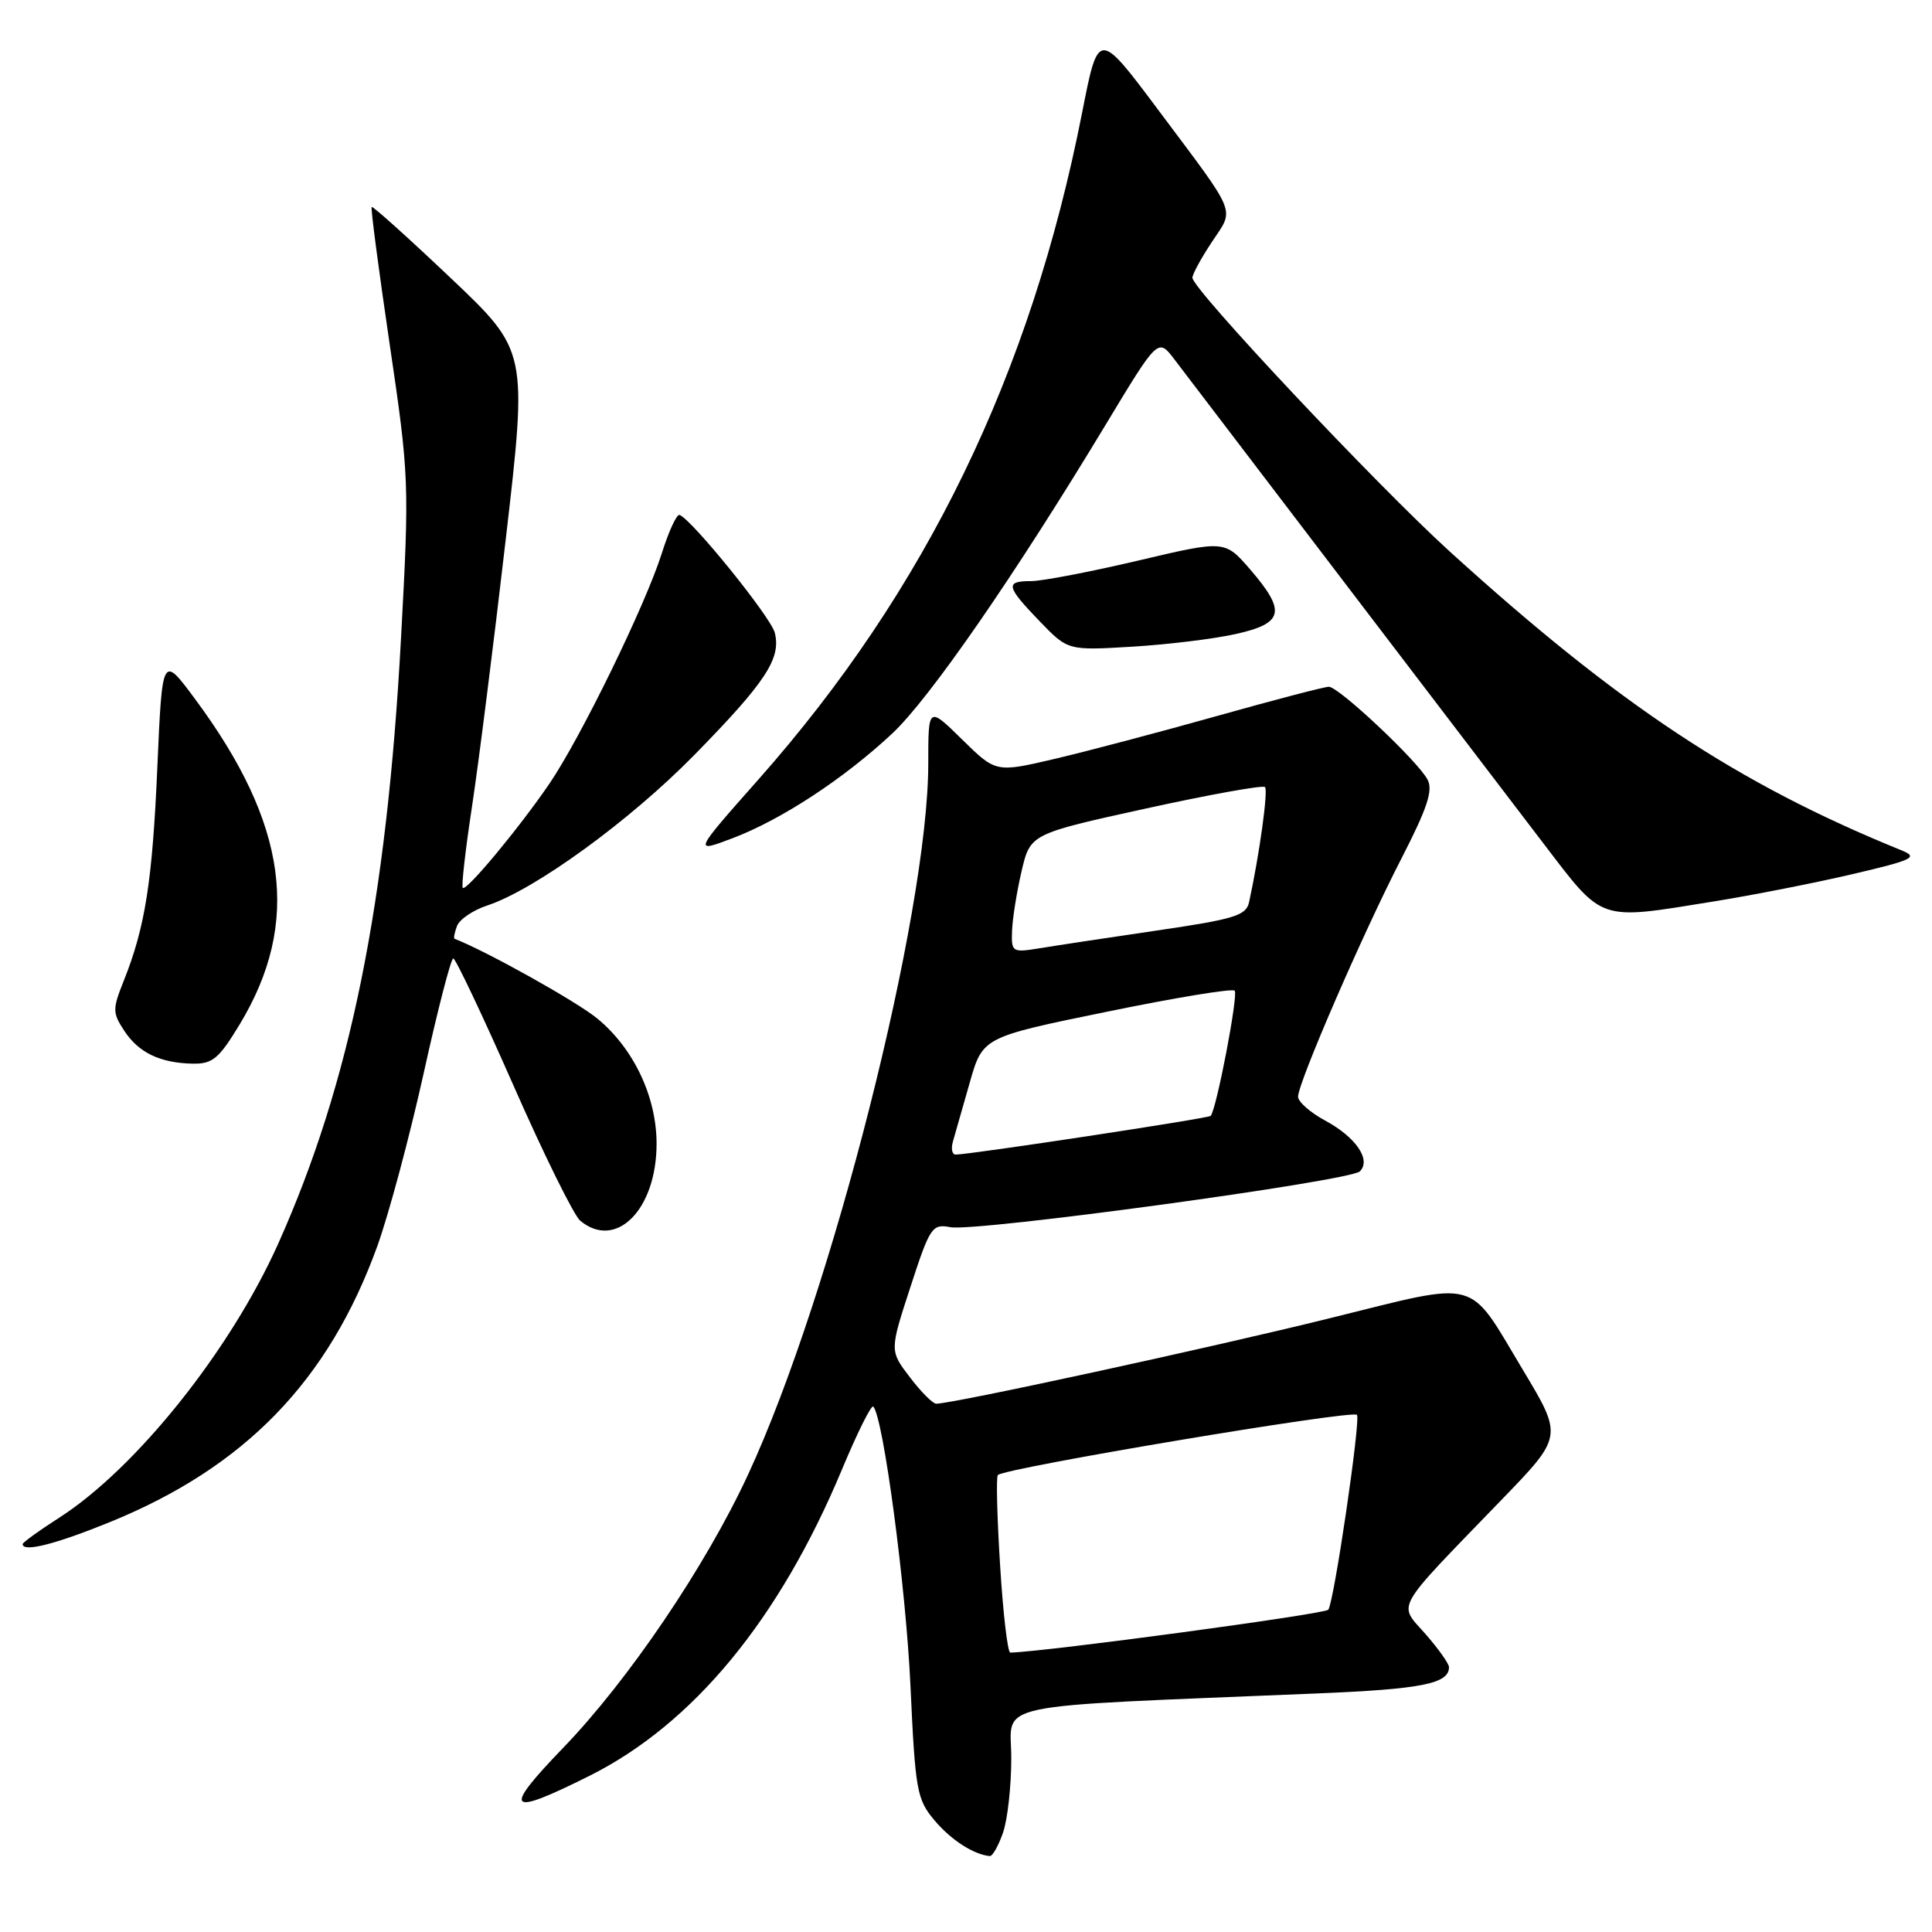 <?xml version="1.0" encoding="UTF-8" standalone="no"?>
<!DOCTYPE svg PUBLIC "-//W3C//DTD SVG 1.1//EN" "http://www.w3.org/Graphics/SVG/1.1/DTD/svg11.dtd" >
<svg xmlns="http://www.w3.org/2000/svg" xmlns:xlink="http://www.w3.org/1999/xlink" version="1.1" viewBox="0 0 256 256">
 <g >
 <path fill="currentColor"
d=" M 132.90 242.85 C 133.51 241.12 134.00 236.67 134.00 232.96 C 134.00 225.42 130.13 226.24 174.50 224.39 C 188.39 223.82 192.00 223.10 192.00 220.91 C 192.00 220.45 190.59 218.46 188.86 216.49 C 185.25 212.38 184.51 213.68 198.83 198.87 C 207.12 190.30 207.11 190.39 201.78 181.50 C 194.38 169.17 196.33 169.70 176.29 174.65 C 160.57 178.55 126.25 186.00 124.05 186.00 C 123.60 186.00 122.03 184.42 120.56 182.49 C 117.88 178.98 117.88 178.98 120.63 170.55 C 123.23 162.56 123.51 162.15 125.94 162.61 C 129.35 163.25 178.91 156.49 180.19 155.21 C 181.72 153.68 179.66 150.67 175.57 148.47 C 173.61 147.41 172.00 145.99 172.00 145.32 C 172.00 143.47 180.58 123.69 185.67 113.81 C 189.13 107.07 189.92 104.71 189.15 103.29 C 187.83 100.81 177.39 91.00 176.08 91.00 C 175.50 91.00 168.84 92.74 161.27 94.87 C 153.69 97.00 144.00 99.56 139.73 100.56 C 131.96 102.38 131.96 102.38 127.48 97.98 C 123.00 93.58 123.00 93.58 123.00 101.16 C 123.00 121.02 110.20 171.54 99.10 195.44 C 93.49 207.54 83.25 222.66 74.61 231.61 C 66.49 240.03 67.19 240.77 78.10 235.31 C 91.86 228.43 103.28 214.57 111.57 194.70 C 113.59 189.86 115.45 186.12 115.71 186.38 C 117.03 187.70 120.04 210.28 120.64 223.36 C 121.28 237.27 121.48 238.42 123.83 241.21 C 126.01 243.80 128.99 245.73 131.15 245.94 C 131.51 245.97 132.30 244.58 132.90 242.85 Z  M 14.50 201.71 C 32.44 194.42 43.53 182.99 50.00 165.11 C 51.51 160.92 54.27 150.64 56.13 142.25 C 57.98 133.86 59.75 127.00 60.06 127.00 C 60.37 127.00 63.94 134.54 68.00 143.75 C 72.05 152.96 76.05 161.06 76.88 161.75 C 81.62 165.69 86.99 160.29 87.00 151.57 C 87.00 145.34 83.99 138.96 79.16 134.97 C 76.44 132.73 64.55 126.08 60.23 124.39 C 60.08 124.33 60.23 123.57 60.56 122.69 C 60.90 121.81 62.70 120.59 64.57 119.98 C 70.89 117.89 83.46 108.75 92.00 100.04 C 101.48 90.37 103.53 87.24 102.66 83.83 C 102.12 81.75 91.74 68.91 90.05 68.23 C 89.68 68.08 88.62 70.37 87.69 73.32 C 85.54 80.14 76.95 97.75 72.80 103.84 C 68.81 109.69 61.80 118.13 61.32 117.65 C 61.12 117.45 61.67 112.61 62.54 106.89 C 63.41 101.18 65.42 85.25 67.01 71.50 C 69.91 46.50 69.91 46.50 59.71 36.83 C 54.10 31.51 49.39 27.28 49.25 27.42 C 49.10 27.56 50.18 35.74 51.63 45.59 C 54.22 63.11 54.25 63.96 53.14 84.50 C 51.24 119.66 46.42 143.45 36.87 164.78 C 30.53 178.93 18.05 194.55 7.85 201.10 C 5.18 202.81 3.00 204.39 3.00 204.60 C 3.00 205.72 7.32 204.63 14.50 201.71 Z  M 31.75 135.75 C 39.91 122.27 38.12 109.17 25.85 92.63 C 21.50 86.76 21.50 86.76 20.85 101.63 C 20.19 116.81 19.24 122.85 16.39 129.98 C 14.90 133.71 14.90 134.20 16.45 136.56 C 18.36 139.48 21.19 140.85 25.54 140.94 C 28.16 140.99 29.01 140.28 31.75 135.75 Z  M 227.00 119.46 C 232.22 118.62 240.55 116.98 245.50 115.82 C 253.49 113.95 254.22 113.60 252.00 112.69 C 230.26 103.87 214.52 93.45 192.08 73.06 C 182.37 64.23 158.00 38.31 158.00 36.80 C 158.00 36.34 159.16 34.20 160.59 32.05 C 163.59 27.51 164.11 28.79 153.52 14.63 C 145.54 3.96 145.54 3.96 143.39 14.91 C 136.57 49.62 122.70 78.20 100.51 103.27 C 91.86 113.04 91.86 113.04 97.09 111.06 C 103.56 108.60 111.83 103.17 118.22 97.20 C 123.19 92.55 134.46 76.25 146.59 56.14 C 153.45 44.77 153.45 44.77 155.63 47.64 C 163.10 57.45 198.68 104.13 204.50 111.74 C 212.53 122.24 211.64 121.94 227.00 119.46 Z  M 163.75 84.01 C 170.11 82.59 170.45 81.02 165.65 75.45 C 162.29 71.57 162.29 71.57 150.77 74.29 C 144.44 75.78 138.07 77.00 136.63 77.00 C 133.15 77.00 133.30 77.69 137.75 82.31 C 141.50 86.20 141.50 86.20 150.00 85.69 C 154.68 85.41 160.86 84.66 163.75 84.01 Z  M 132.52 207.44 C 132.12 201.08 131.98 195.68 132.22 195.45 C 133.16 194.51 179.12 186.80 179.80 187.47 C 180.34 188.00 176.74 212.47 176.00 213.30 C 175.49 213.88 138.76 218.84 133.87 218.98 C 133.52 218.99 132.91 213.80 132.52 207.44 Z  M 126.27 151.25 C 126.54 150.29 127.54 146.79 128.49 143.47 C 130.21 137.43 130.21 137.43 146.62 134.07 C 155.65 132.21 163.29 130.95 163.60 131.27 C 164.11 131.78 161.20 146.97 160.42 147.86 C 160.14 148.19 128.70 152.96 126.63 152.99 C 126.16 152.99 125.99 152.21 126.27 151.25 Z  M 134.10 123.38 C 134.15 121.80 134.71 118.25 135.35 115.50 C 136.51 110.50 136.51 110.50 151.81 107.14 C 160.23 105.29 167.34 104.01 167.62 104.29 C 168.06 104.72 166.88 113.25 165.51 119.54 C 165.12 121.32 163.59 121.79 153.28 123.30 C 146.80 124.25 139.81 125.31 137.75 125.65 C 134.13 126.24 134.00 126.16 134.10 123.38 Z "/>
</g>
</svg>